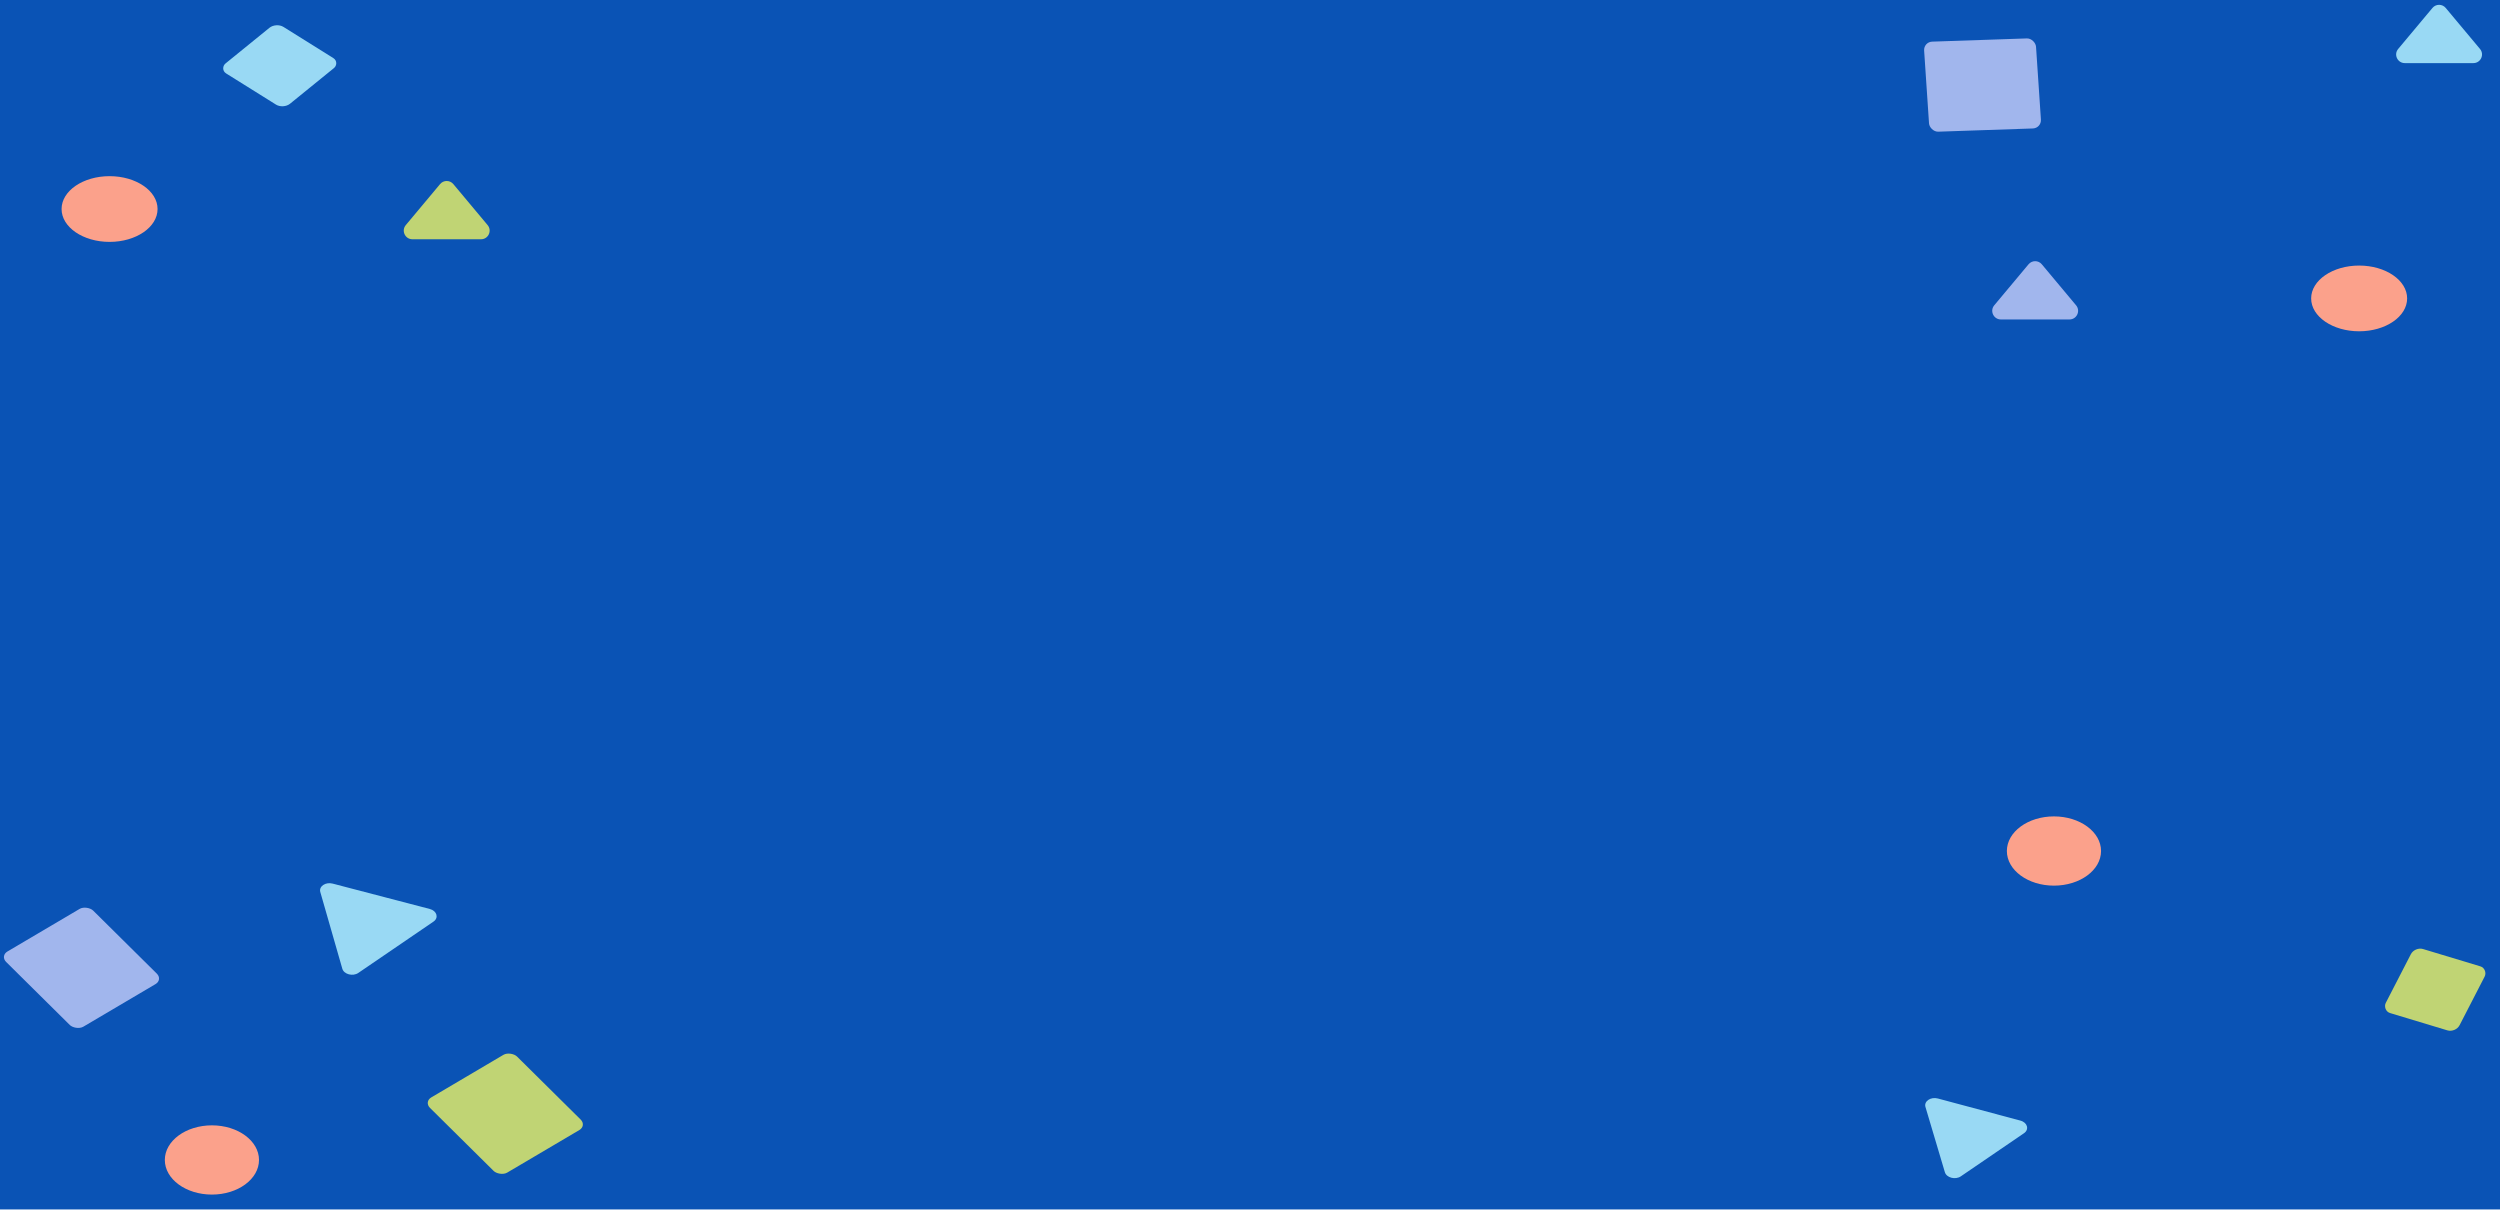 <svg width="1449" height="702" viewBox="0 0 1449 702" fill="none" xmlns="http://www.w3.org/2000/svg">
<rect width="1449" height="701" fill="#0A53B5"/>
<rect width="44.073" height="42.807" rx="5" transform="matrix(0.848 0.53 -0.776 0.63 160.056 12.954)" fill="#99D9F4"/>
<path d="M255.077 106.693C257.075 104.302 260.75 104.302 262.749 106.693L282.627 130.471C285.349 133.727 283.034 138.678 278.791 138.678H239.034C234.791 138.678 232.477 133.727 235.198 130.471L255.077 106.693Z" fill="#C0D474"/>
<ellipse cx="63.508" cy="121.153" rx="27.816" ry="19.049" fill="#FBA18B"/>
<path d="M185.644 517.011C184.711 513.763 188.673 511.058 192.788 512.133L249.115 526.844C253.243 527.922 254.428 531.994 251.246 534.167L207.68 563.908C204.498 566.081 199.341 564.721 198.405 561.463L185.644 517.011Z" fill="#99D9F4"/>
<rect width="58.587" height="61.9" rx="5" transform="matrix(0.861 -0.508 0.711 0.704 0 554.026)" fill="#A1B6ED"/>
<rect width="58.587" height="61.9" rx="5" transform="matrix(0.861 -0.508 0.711 0.704 245.653 638.604)" fill="#C0D474"/>
<ellipse cx="122.827" cy="672.313" rx="27.295" ry="20.067" fill="#FBA18B"/>
<path d="M1175.75 153.173C1177.75 150.782 1181.43 150.782 1183.42 153.173L1203.3 176.952C1206.02 180.207 1203.71 185.158 1199.47 185.158H1159.71C1155.47 185.158 1153.15 180.207 1155.87 176.952L1175.75 153.173Z" fill="#A1B6ED"/>
<path d="M1409.86 4.589C1411.86 2.198 1415.53 2.198 1417.53 4.589L1437.41 28.368C1440.13 31.623 1437.82 36.575 1433.57 36.575H1393.82C1389.57 36.575 1387.26 31.623 1389.98 28.368L1409.86 4.589Z" fill="#99D9F4"/>
<rect width="64.923" height="52.293" rx="5" transform="matrix(0.999 -0.034 0.067 0.998 1114.89 24.305)" fill="#A1B6ED"/>
<ellipse cx="1367.36" cy="172.967" rx="27.816" ry="19.049" fill="#FBA18B"/>
<rect width="44.712" height="41.736" rx="5" transform="matrix(0.957 0.289 -0.458 0.889 1399.62 548.618)" fill="#C0D474"/>
<path d="M1115.99 641.588C1115.02 638.317 1119.02 635.58 1123.17 636.689L1171.02 649.499C1175.12 650.597 1176.28 654.648 1173.11 656.811L1136.5 681.804C1133.33 683.967 1128.2 682.631 1127.24 679.392L1115.99 641.588Z" fill="#99D9F4"/>
<path d="M1217.77 493.25C1217.77 504.333 1205.55 513.317 1190.47 513.317C1175.4 513.317 1163.18 504.333 1163.18 493.25C1163.18 482.167 1175.4 473.183 1190.47 473.183C1205.55 473.183 1217.77 482.167 1217.77 493.25Z" fill="#FBA18B"/>
</svg>
